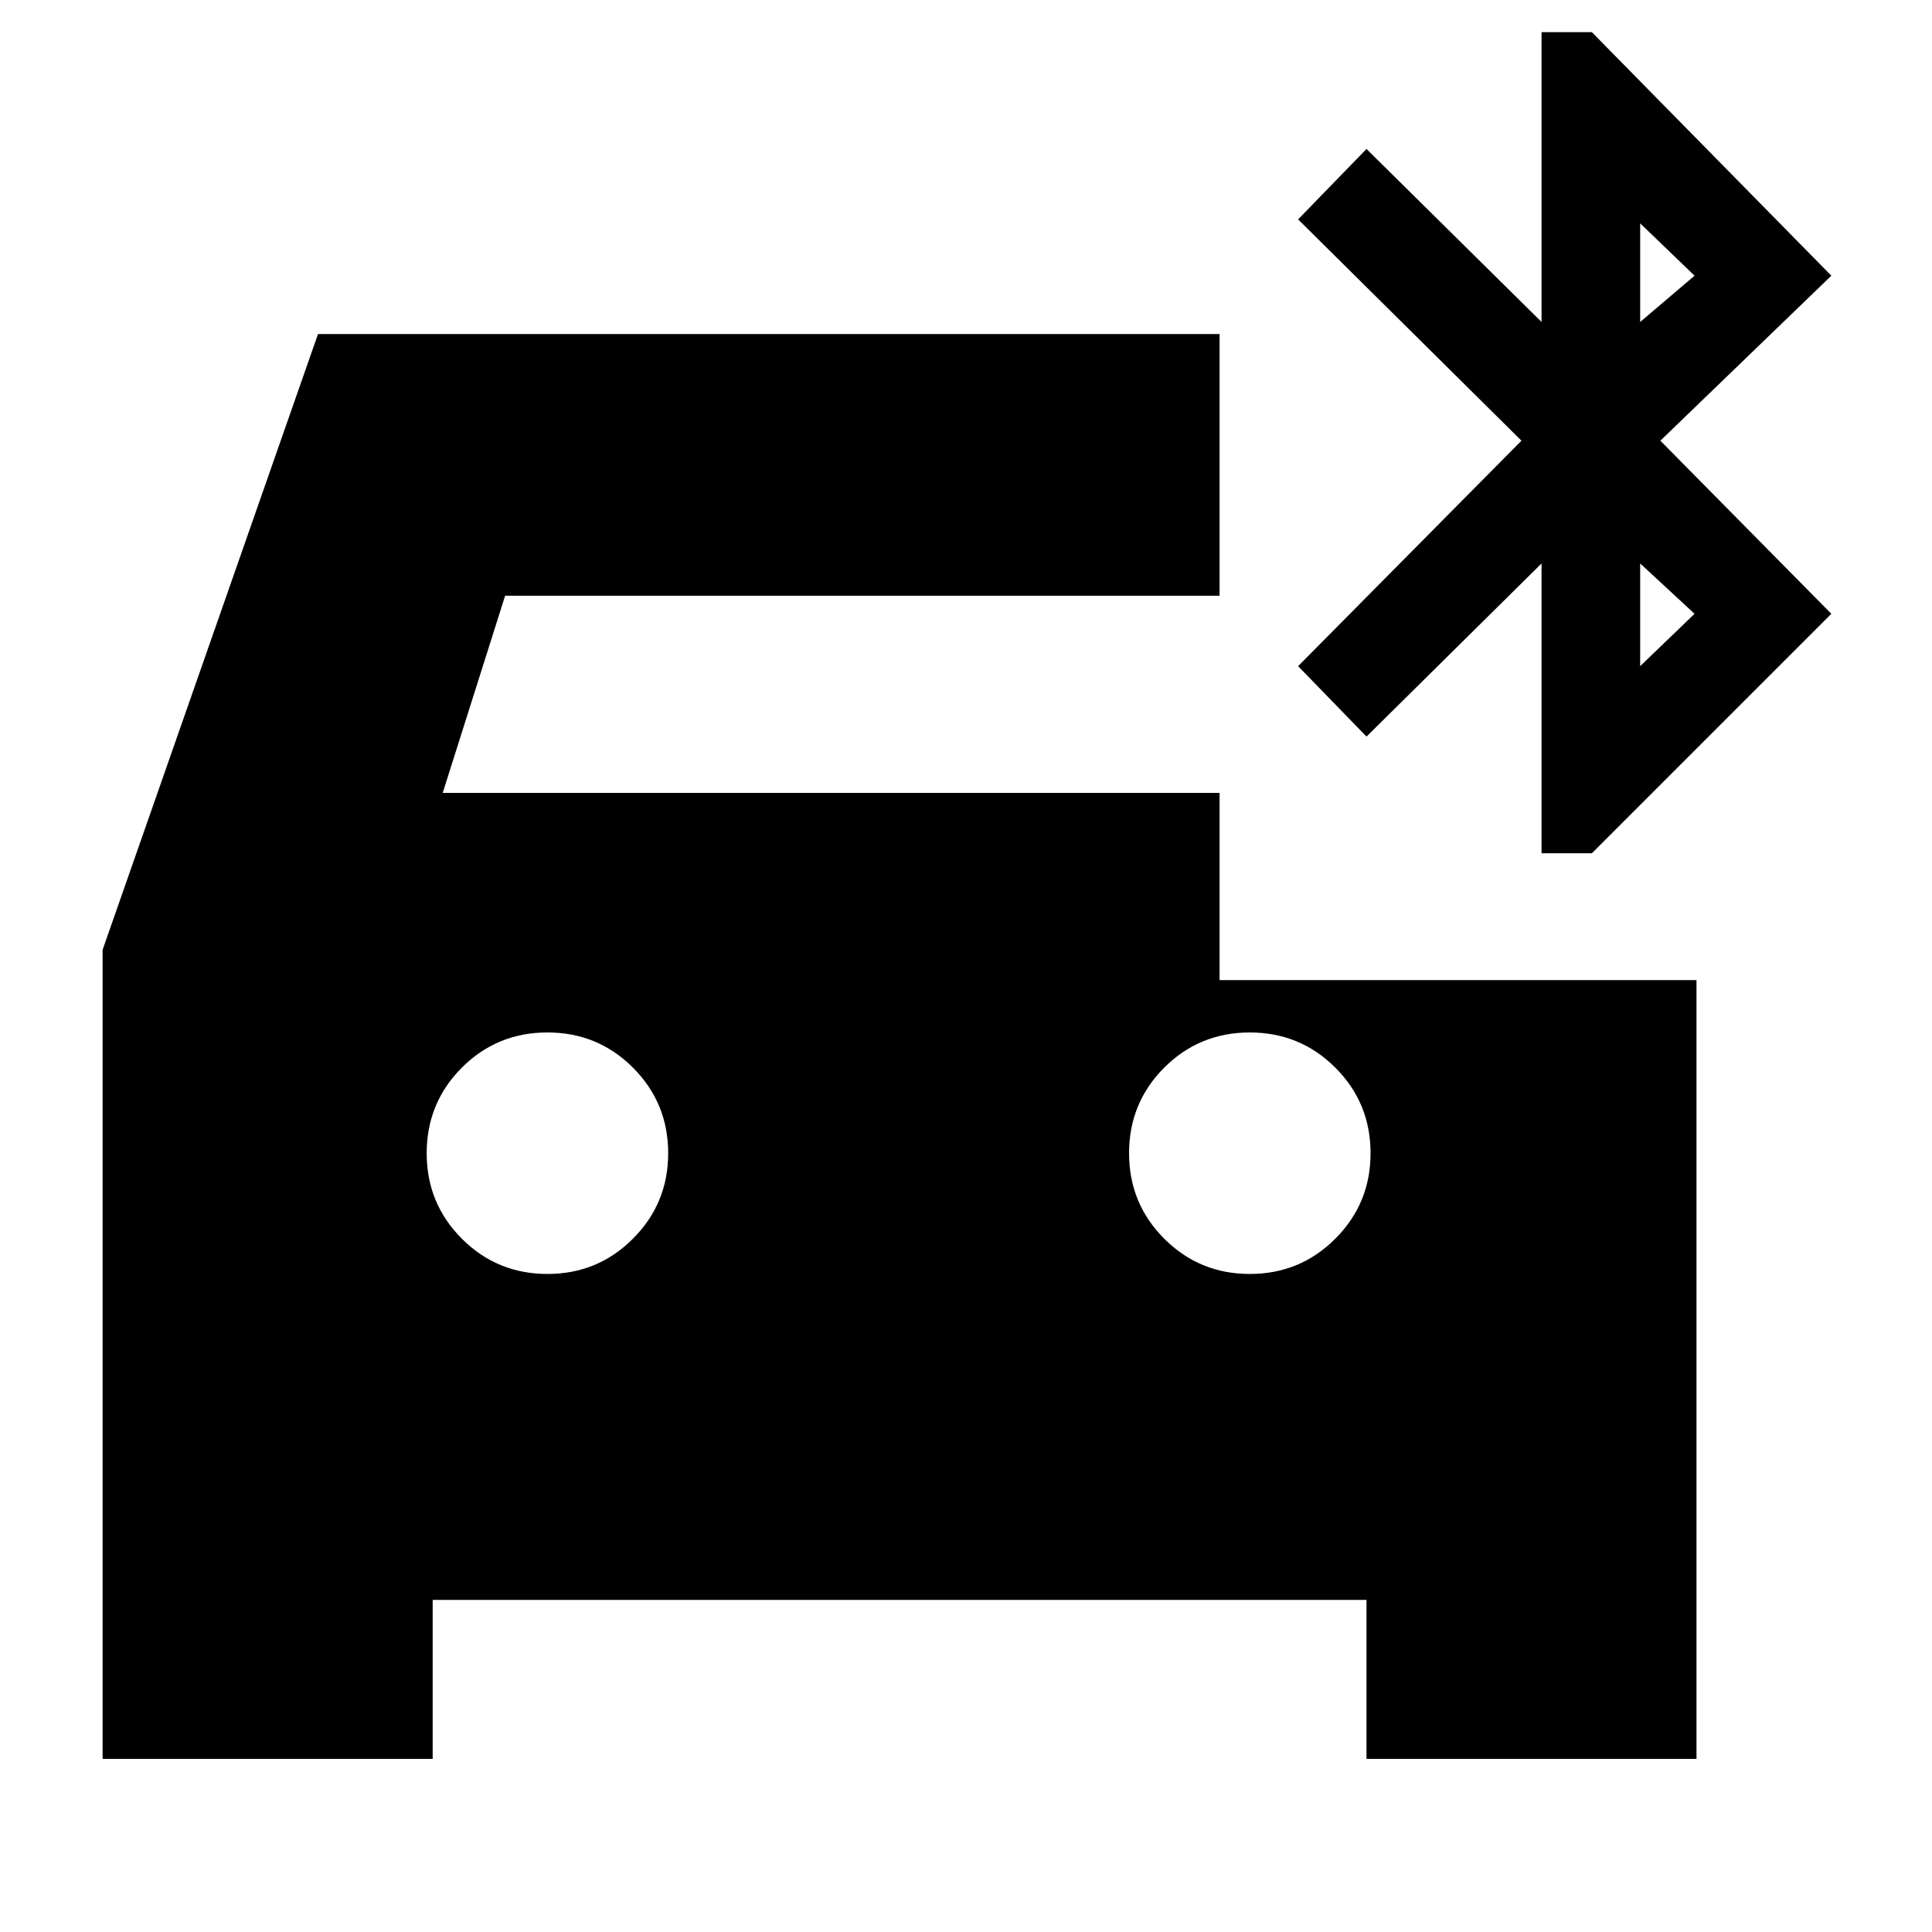 <svg xmlns="http://www.w3.org/2000/svg" height="20" width="20"><path d="M5.667 13.188Q6.188 13.188 6.552 12.823Q6.917 12.458 6.917 11.938Q6.917 11.417 6.552 11.052Q6.188 10.688 5.667 10.688Q5.146 10.688 4.781 11.052Q4.417 11.417 4.417 11.938Q4.417 12.458 4.781 12.823Q5.146 13.188 5.667 13.188ZM12.938 13.188Q13.458 13.188 13.823 12.823Q14.188 12.458 14.188 11.938Q14.188 11.417 13.823 11.052Q13.458 10.688 12.938 10.688Q12.417 10.688 12.052 11.052Q11.688 11.417 11.688 11.938Q11.688 12.458 12.052 12.823Q12.417 13.188 12.938 13.188ZM15.958 8.833V5.833L14.146 7.625L13.438 6.896L15.75 4.562L13.438 2.271L14.146 1.542L15.958 3.333V0.333H16.479L18.958 2.854L17.188 4.562L18.958 6.354L16.479 8.833ZM16.979 3.333 17.542 2.854 16.979 2.312ZM16.979 6.896 17.542 6.354 16.979 5.833ZM1.062 18.208V9.833L3.292 3.458H12.625V6.167H5.229L4.583 8.208H12.625V10.146H17.562V18.208H14.146V16.562H4.479V18.208Z"/></svg>